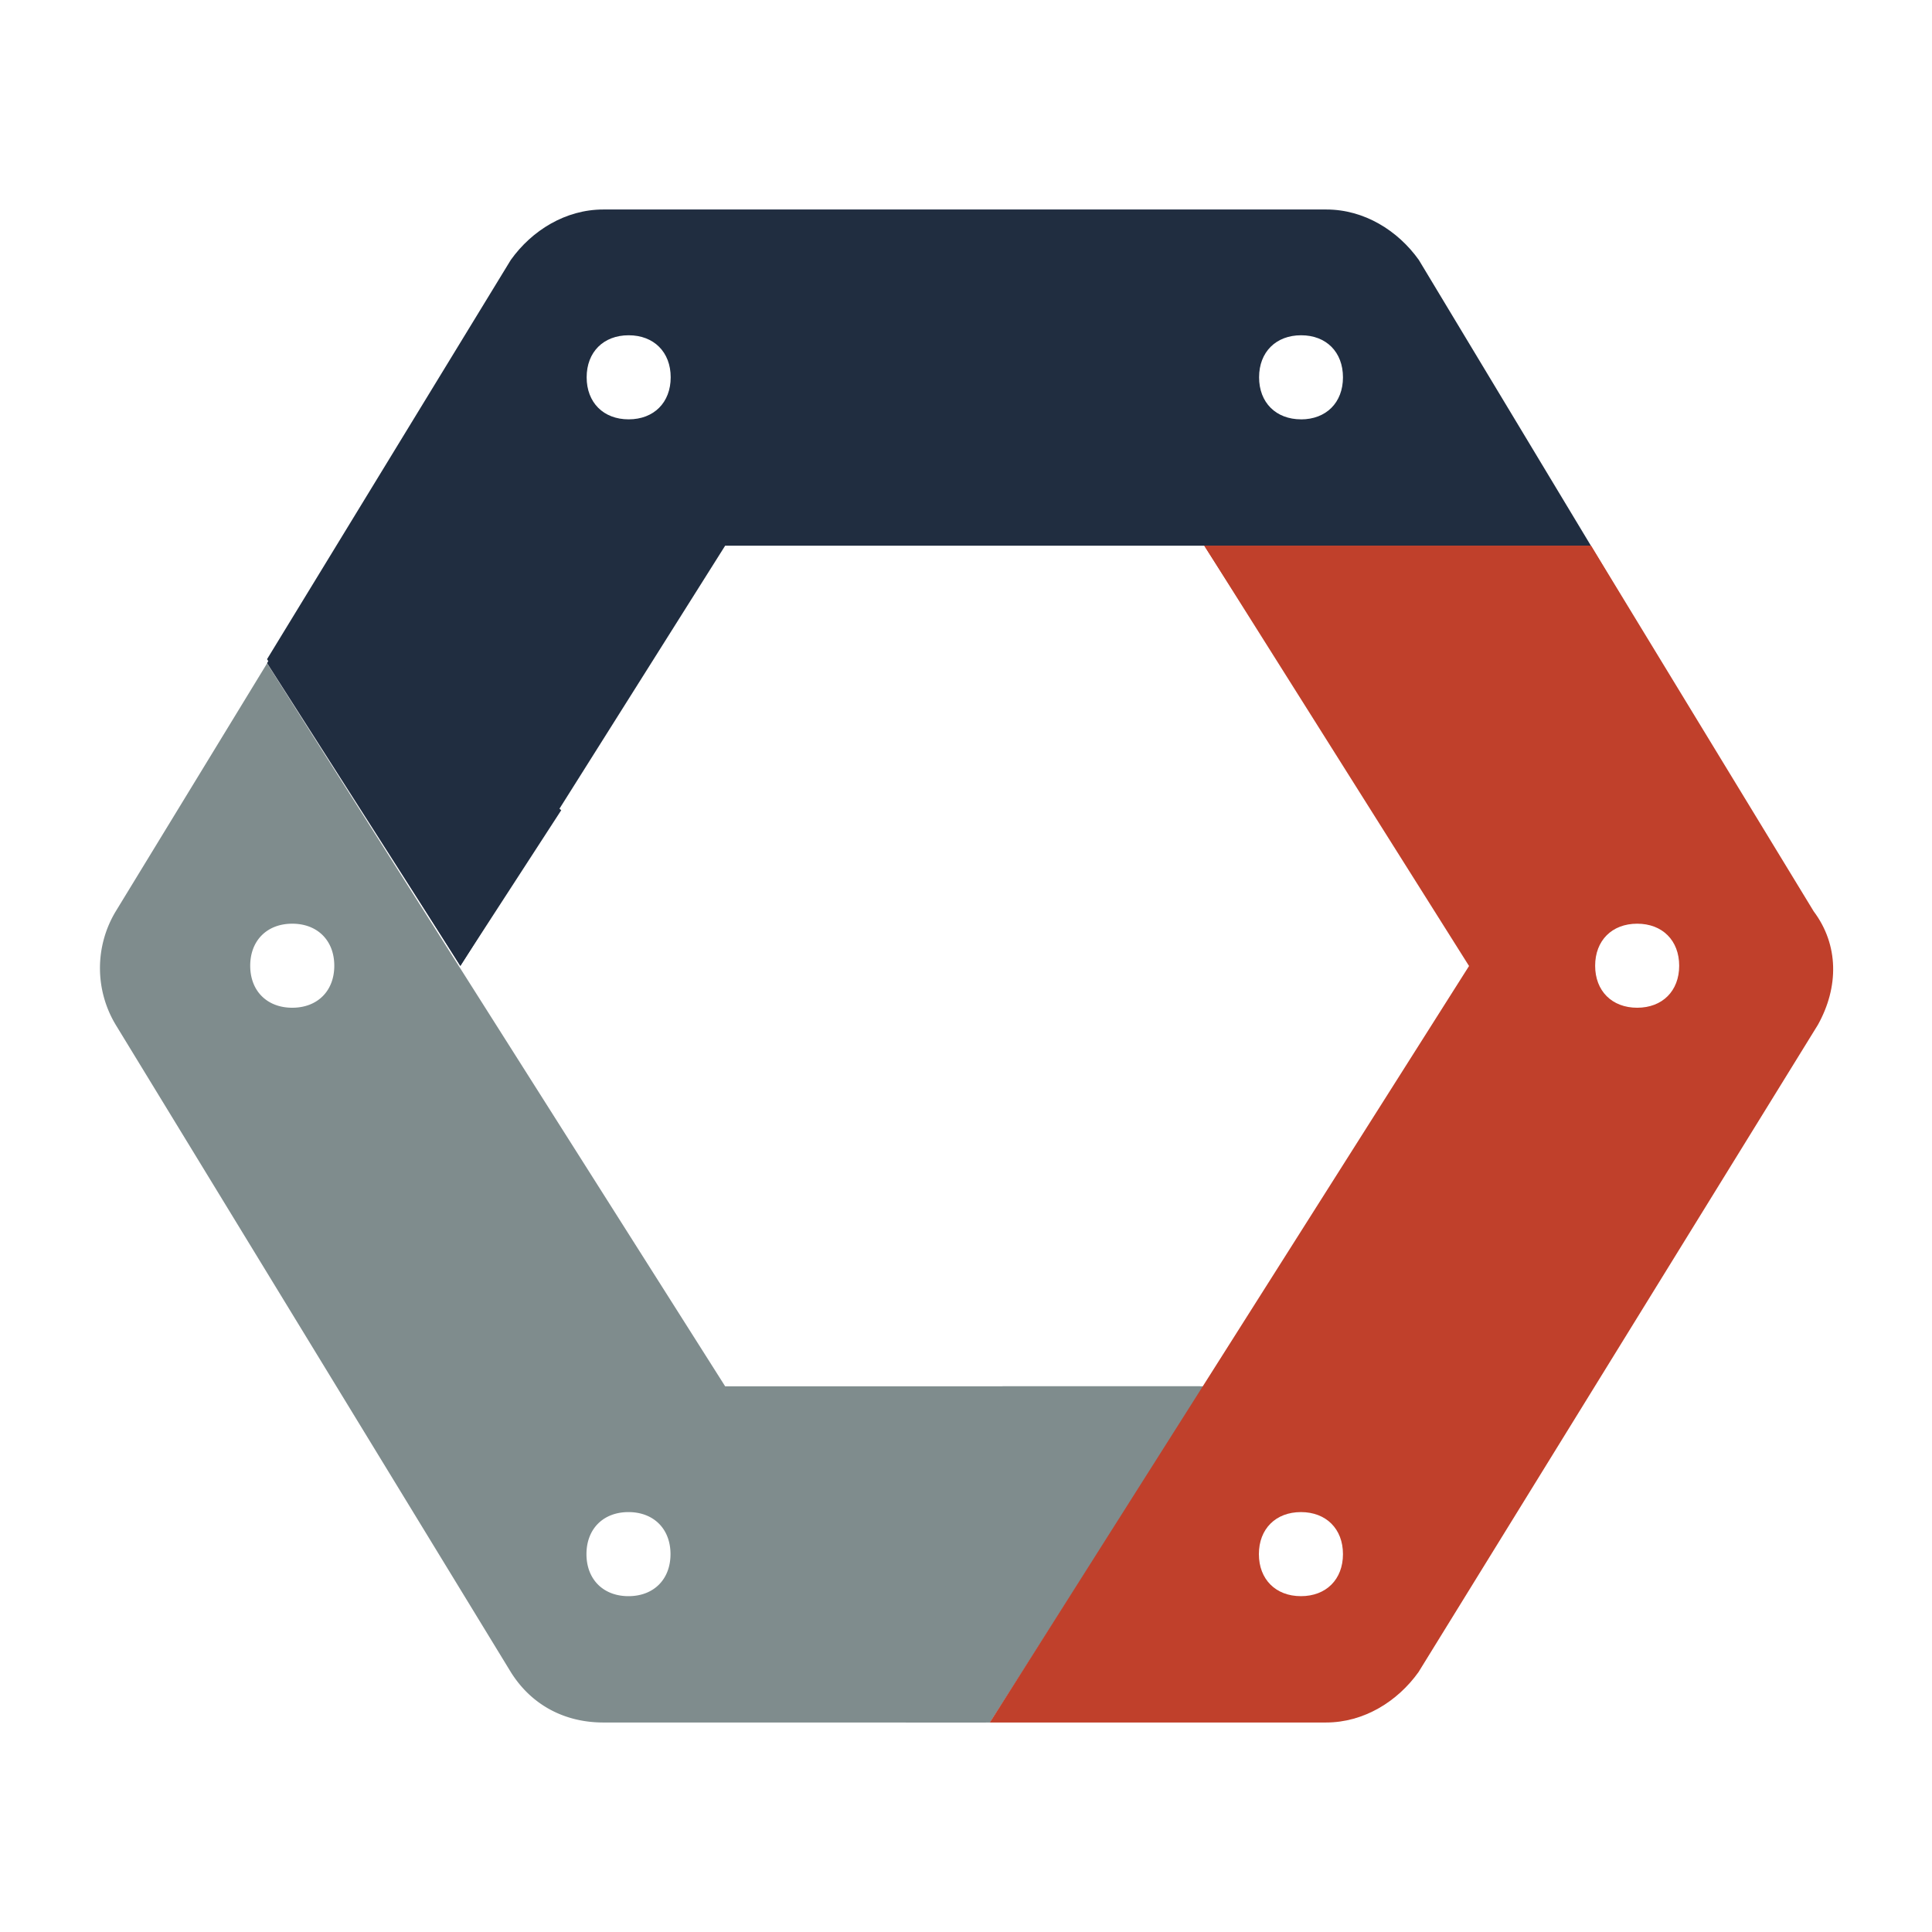 <?xml version="1.0" ?><svg viewBox="0 0 512 512" xmlns="http://www.w3.org/2000/svg" xmlns:xlink="http://www.w3.org/1999/xlink"><defs><style>.cls-1{fill:none;}.cls-2{clip-path:url(#clip-path);}.cls-3{fill:#202d40;}.cls-4{fill:#7f8c8d;}.cls-5{fill:#c0402b;}</style><clipPath id="clip-path"><rect class="cls-1" height="400.97" id="SVGID" width="460" x="26" y="55.52"/></clipPath></defs><title/><g id="Google"><g id="Gcloud"><g class="cls-2"><path class="cls-3" d="M376,68.88c-5.57-7.8-14.48-13.36-24.5-13.36H159.87c-10,0-18.93,5.56-24.5,13.36L70.77,174.69,122,256l70.17-111.38H421.61Zm-209.4,42.25c-6.68,0-11.13-4.45-11.13-11.14s4.45-11.14,11.13-11.14,11.14,4.46,11.14,11.14-4.45,11.14-11.14,11.14Zm178.21,0c-6.68,0-11.14-4.45-11.14-11.14s4.46-11.14,11.14-11.14S355.9,93.31,355.9,100s-4.45,11.14-11.14,11.14Z"/><path class="cls-4" d="M192.17,367.38,70.77,175.81l-40.1,65.71a29.14,29.14,0,0,0,0,30.07l104.7,171.53c5.57,8.91,14.48,13.36,24.5,13.36H261.23l56.8-89.1ZM77.45,267.06c-6.68,0-11.14-4.45-11.14-11.13s4.46-11.14,11.14-11.14,11.14,4.45,11.14,11.14-4.46,11.13-11.14,11.13ZM166.55,423c-6.68,0-11.13-4.46-11.13-11.14s4.45-11.14,11.13-11.14,11.14,4.45,11.14,11.14S173.24,423,166.55,423Z"/></g><polygon class="cls-3" points="70.77 175.73 122 255.93 148.73 214.72 83.02 155.68 70.77 175.73"/><g class="cls-2"><polygon class="cls-4" points="262.34 456.48 319.14 367.38 265.68 367.38 240.06 456.48 262.34 456.48"/><path class="cls-5" d="M480.65,241.52l-59-96.9H319.15L389.31,256l-127,200.48h89.11c10,0,18.93-5.56,24.5-13.36L481.76,271.59c5.57-10,5.57-21.16-1.11-30.07ZM344.76,423c-6.68,0-11.14-4.46-11.14-11.14s4.46-11.14,11.14-11.14,11.14,4.45,11.14,11.14S351.45,423,344.76,423Zm89.11-155.94c-6.69,0-11.14-4.45-11.14-11.13s4.45-11.14,11.14-11.14S445,249.24,445,255.93s-4.45,11.13-11.13,11.13Z"/></g><polygon class="cls-5" points="421.62 144.62 319.14 144.62 346.99 188.06 434.98 166.9 421.62 144.62"/></g></g></svg>